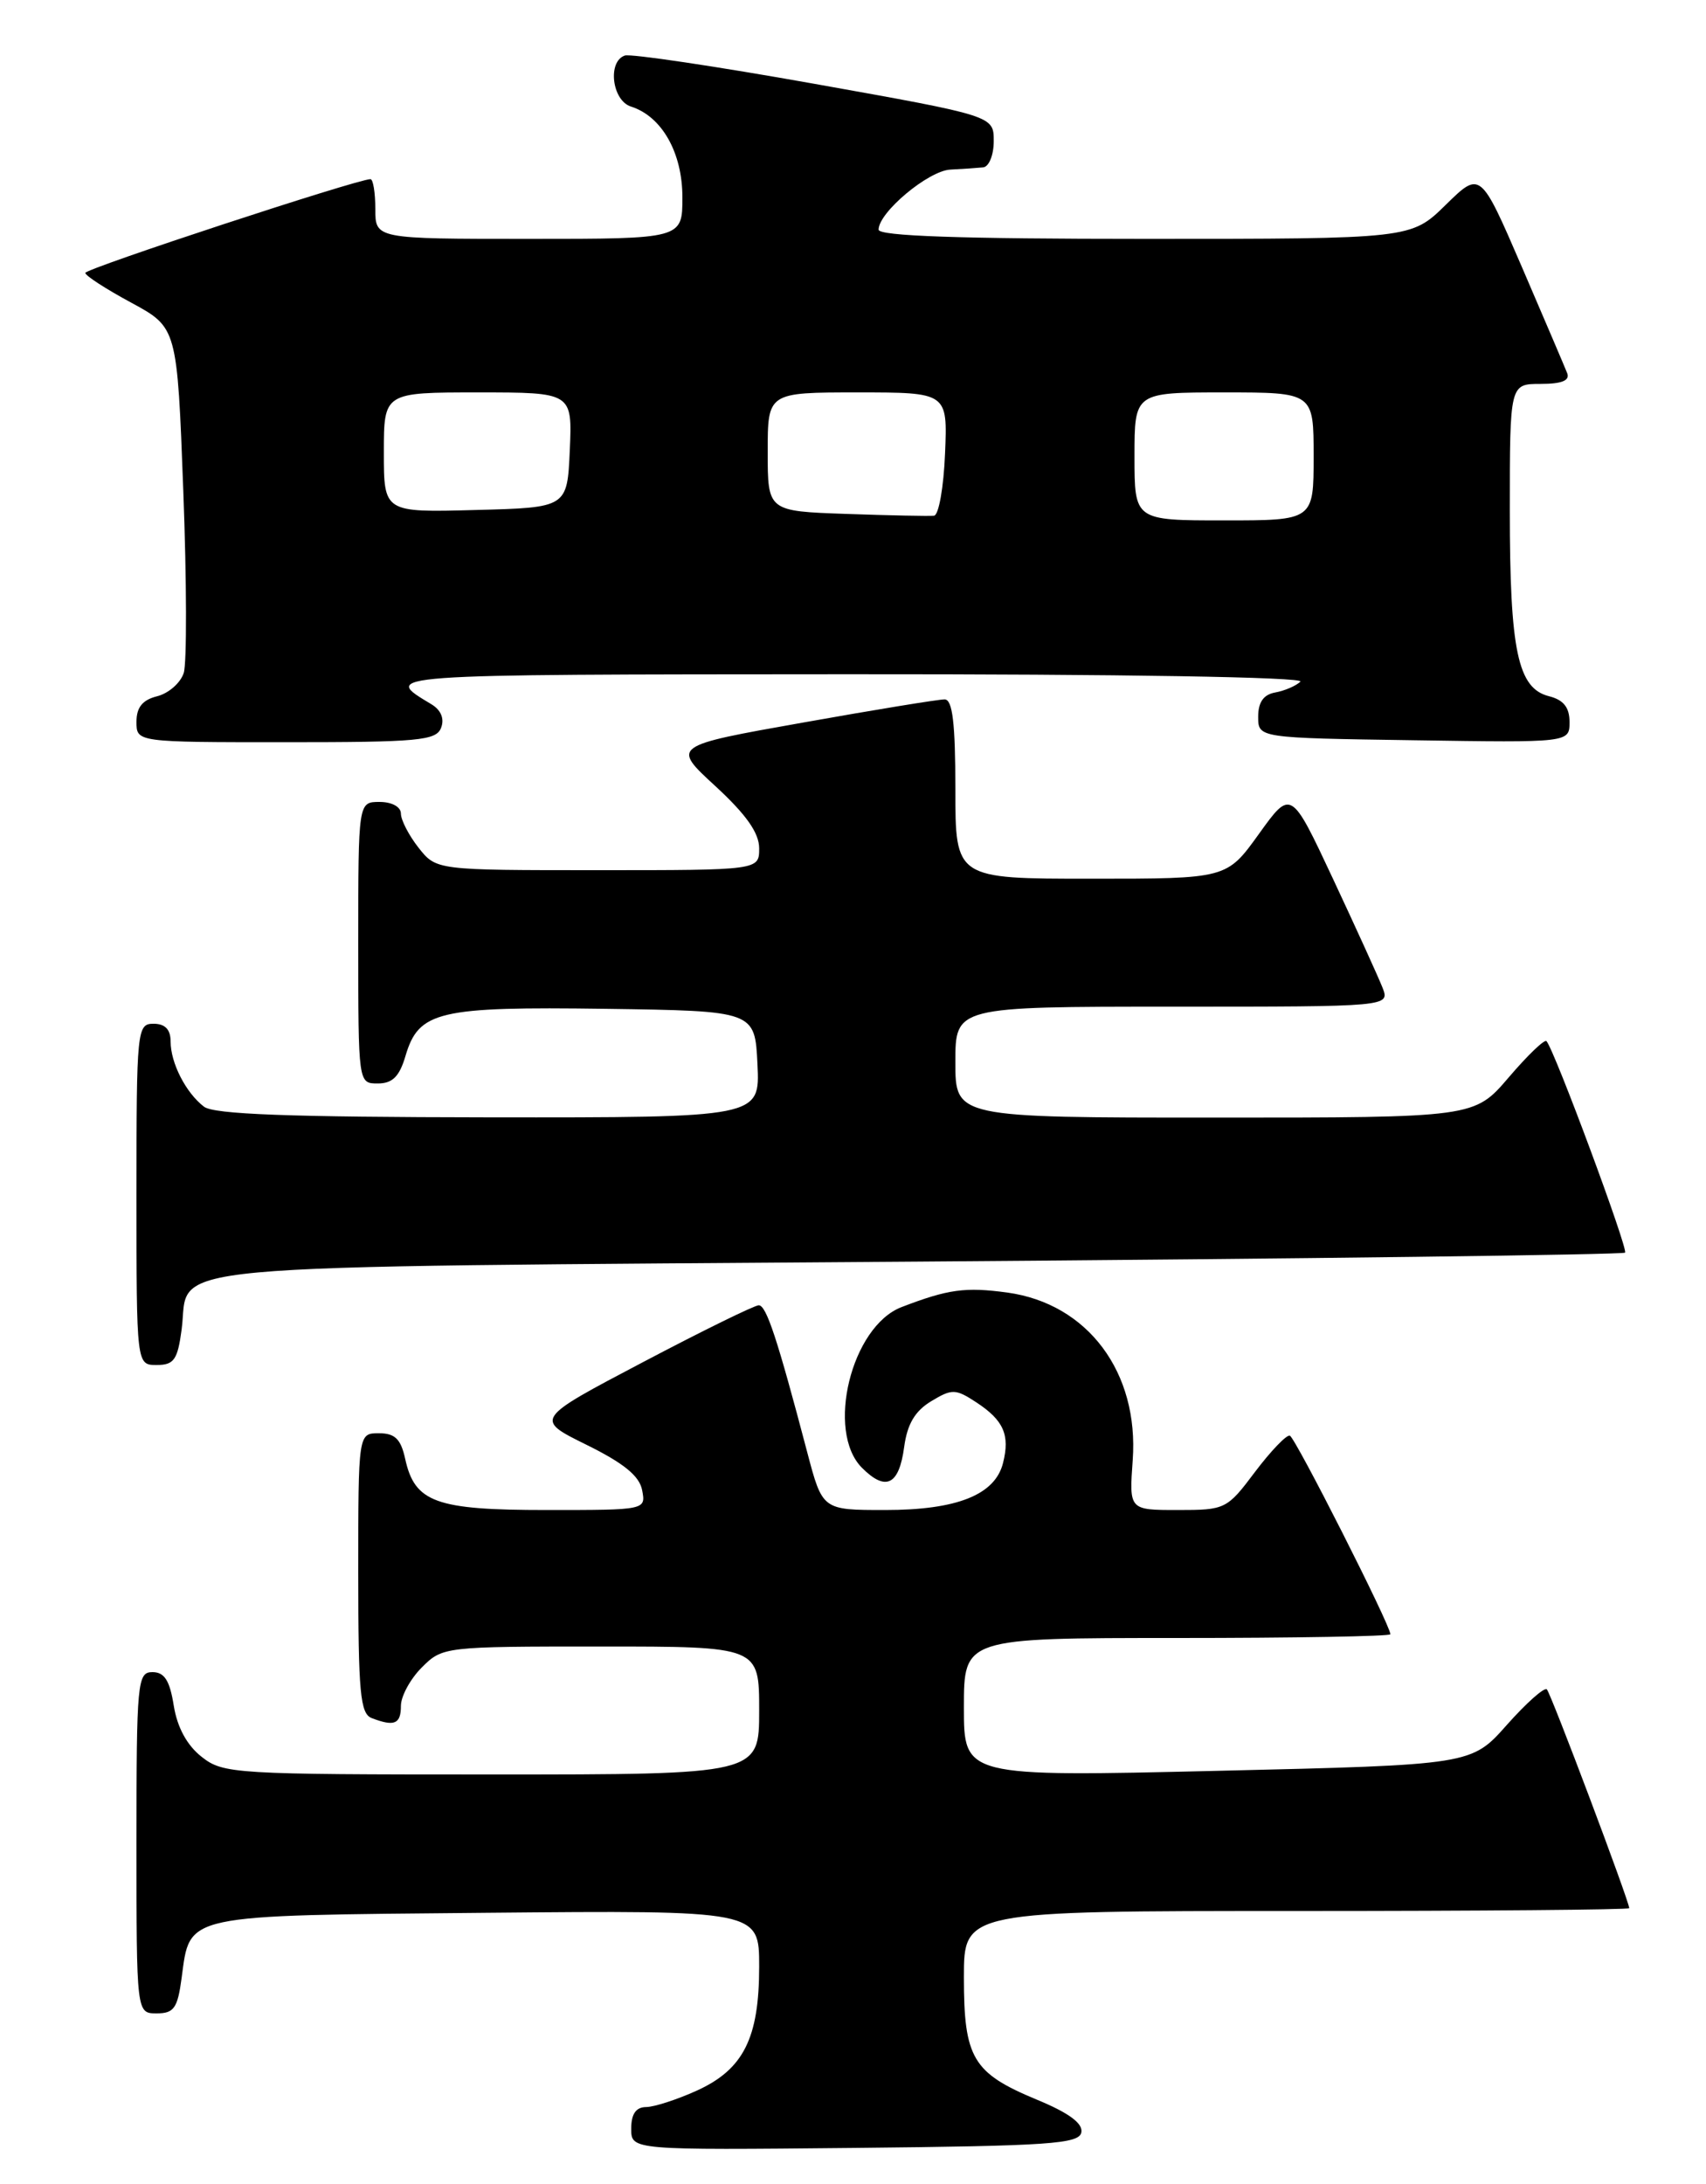 <?xml version="1.0" encoding="UTF-8" standalone="no"?>
<!DOCTYPE svg PUBLIC "-//W3C//DTD SVG 1.1//EN" "http://www.w3.org/Graphics/SVG/1.1/DTD/svg11.dtd" >
<svg xmlns="http://www.w3.org/2000/svg" xmlns:xlink="http://www.w3.org/1999/xlink" version="1.1" viewBox="0 0 200 256">
 <g >
 <path fill="currentColor"
d=" M 126.77 249.95 C 126.97 248.89 125.30 247.66 121.52 246.10 C 114.04 242.99 113.00 241.25 113.00 231.78 C 113.00 224.00 113.00 224.00 152.00 224.00 C 173.45 224.00 191.00 223.85 191.00 223.67 C 191.00 222.87 181.82 198.49 181.34 198.02 C 181.05 197.74 178.94 199.61 176.65 202.19 C 172.50 206.87 172.50 206.87 142.75 207.57 C 113.00 208.27 113.00 208.27 113.00 200.14 C 113.00 192.00 113.00 192.00 138.00 192.00 C 151.75 192.00 163.00 191.80 163.00 191.56 C 163.00 190.50 151.84 168.48 151.21 168.28 C 150.82 168.16 148.98 170.08 147.13 172.53 C 143.84 176.91 143.65 177.00 138.07 177.00 C 132.37 177.00 132.37 177.00 132.79 171.17 C 133.54 160.86 127.52 152.81 118.10 151.51 C 113.17 150.84 111.16 151.11 105.70 153.21 C 99.80 155.47 96.78 167.78 101.06 172.06 C 103.85 174.85 105.40 174.08 106.00 169.60 C 106.36 166.93 107.26 165.40 109.16 164.25 C 111.61 162.77 112.02 162.78 114.46 164.38 C 117.66 166.48 118.42 168.20 117.59 171.48 C 116.66 175.22 112.19 177.00 103.76 177.00 C 96.42 177.00 96.42 177.00 94.64 170.25 C 91.12 156.88 89.84 153.00 88.95 153.00 C 88.45 153.00 82.33 156.00 75.35 159.68 C 62.67 166.35 62.67 166.35 68.75 169.35 C 73.11 171.50 74.96 173.00 75.28 174.67 C 75.72 177.00 75.72 177.00 64.08 177.00 C 51.08 177.00 48.62 176.11 47.50 171.00 C 46.99 168.67 46.30 168.00 44.42 168.00 C 42.00 168.00 42.00 168.00 42.00 184.39 C 42.00 198.42 42.23 200.87 43.58 201.39 C 46.24 202.41 47.00 202.09 47.00 199.95 C 47.00 198.83 48.10 196.80 49.45 195.45 C 51.88 193.02 52.10 193.00 70.45 193.00 C 89.00 193.00 89.00 193.00 89.00 200.50 C 89.00 208.00 89.00 208.00 57.63 208.00 C 27.42 208.00 26.17 207.92 23.64 205.93 C 21.92 204.58 20.78 202.48 20.37 199.93 C 19.90 196.98 19.28 196.00 17.87 196.00 C 16.11 196.00 16.00 197.12 16.00 216.00 C 16.00 236.00 16.00 236.00 18.37 236.00 C 20.39 236.00 20.82 235.39 21.29 231.86 C 22.31 224.30 21.19 224.54 57.03 224.21 C 89.00 223.92 89.00 223.92 89.00 230.51 C 89.00 238.91 87.16 242.57 81.68 245.06 C 79.38 246.10 76.71 246.97 75.75 246.98 C 74.55 246.99 74.00 247.79 74.00 249.52 C 74.00 252.03 74.00 252.03 100.24 251.77 C 123.01 251.54 126.51 251.30 126.77 249.95 Z  M 21.29 155.86 C 22.36 147.92 15.32 148.57 107.57 147.88 C 152.94 147.55 190.26 147.07 190.51 146.83 C 190.90 146.43 182.27 123.16 181.30 122.04 C 181.08 121.78 179.09 123.69 176.87 126.29 C 172.84 131.00 172.84 131.00 142.42 131.00 C 112.00 131.00 112.00 131.00 112.00 124.50 C 112.00 118.00 112.00 118.00 137.48 118.00 C 162.95 118.00 162.95 118.00 162.07 115.75 C 161.58 114.51 158.97 108.78 156.27 103.01 C 151.35 92.51 151.35 92.51 147.58 97.76 C 143.81 103.00 143.81 103.00 127.91 103.00 C 112.00 103.00 112.00 103.00 112.00 92.50 C 112.00 84.78 111.67 82.00 110.75 81.98 C 110.06 81.97 102.58 83.19 94.12 84.70 C 78.73 87.43 78.73 87.43 83.87 92.15 C 87.48 95.48 89.00 97.63 89.00 99.44 C 89.00 102.00 89.00 102.00 70.07 102.00 C 51.15 102.00 51.15 102.00 49.07 99.37 C 47.93 97.92 47.00 96.12 47.00 95.37 C 47.00 94.58 45.95 94.00 44.50 94.00 C 42.00 94.00 42.00 94.00 42.00 110.50 C 42.00 127.00 42.00 127.00 44.29 127.00 C 46.01 127.00 46.83 126.19 47.54 123.76 C 49.09 118.52 51.40 117.98 71.00 118.25 C 88.50 118.50 88.50 118.50 88.80 124.75 C 89.10 131.00 89.10 131.00 57.30 130.97 C 33.88 130.94 25.08 130.62 23.91 129.72 C 21.78 128.08 20.00 124.60 20.00 122.07 C 20.00 120.67 19.35 120.00 18.00 120.00 C 16.07 120.00 16.00 120.67 16.00 140.00 C 16.00 160.00 16.00 160.00 18.37 160.00 C 20.39 160.00 20.82 159.39 21.29 155.86 Z  M 51.71 85.31 C 52.12 84.25 51.70 83.23 50.59 82.56 C 44.71 79.02 44.05 79.06 99.45 79.03 C 131.58 79.01 153.02 79.37 152.45 79.90 C 151.93 80.40 150.60 80.97 149.50 81.17 C 148.13 81.41 147.50 82.31 147.50 84.01 C 147.50 86.50 147.50 86.50 165.75 86.77 C 184.00 87.05 184.00 87.05 184.00 84.63 C 184.00 82.92 183.30 82.04 181.60 81.61 C 177.93 80.69 177.00 76.29 177.00 59.85 C 177.00 45.00 177.00 45.00 180.61 45.00 C 183.08 45.00 184.06 44.61 183.73 43.75 C 183.46 43.06 181.06 37.44 178.40 31.26 C 173.55 20.03 173.55 20.03 169.49 24.01 C 165.42 28.00 165.42 28.00 134.21 28.00 C 112.58 28.00 103.00 27.67 103.00 26.92 C 103.00 24.89 108.85 20.00 111.42 19.88 C 112.84 19.81 114.56 19.69 115.25 19.62 C 115.94 19.56 116.50 18.17 116.50 16.54 C 116.50 13.58 116.50 13.58 95.50 9.83 C 83.95 7.77 73.94 6.28 73.25 6.51 C 71.19 7.21 71.75 11.79 73.97 12.49 C 77.59 13.64 80.00 17.89 80.00 23.13 C 80.00 28.00 80.00 28.00 62.00 28.00 C 44.00 28.00 44.00 28.00 44.00 24.50 C 44.00 22.57 43.74 21.00 43.43 21.00 C 41.89 21.00 10.00 31.48 10.00 31.99 C 10.00 32.31 12.42 33.88 15.39 35.48 C 20.77 38.40 20.77 38.40 21.49 57.58 C 21.89 68.13 21.91 77.72 21.54 78.88 C 21.17 80.04 19.77 81.27 18.43 81.61 C 16.70 82.04 16.00 82.91 16.00 84.61 C 16.00 87.00 16.00 87.00 33.53 87.00 C 49.05 87.00 51.14 86.81 51.71 85.31 Z  M 99.25 60.24 C 90.00 59.92 90.00 59.92 90.00 52.96 C 90.00 46.00 90.00 46.00 100.54 46.00 C 111.09 46.00 111.09 46.00 110.79 53.17 C 110.63 57.11 110.05 60.39 109.50 60.45 C 108.95 60.51 104.34 60.42 99.25 60.24 Z  M 133.00 53.50 C 133.00 46.00 133.00 46.00 143.50 46.00 C 154.00 46.00 154.00 46.00 154.00 53.50 C 154.00 61.00 154.00 61.00 143.50 61.00 C 133.00 61.00 133.00 61.00 133.00 53.50 Z  M 45.00 53.03 C 45.00 46.00 45.00 46.00 56.05 46.00 C 67.09 46.00 67.09 46.00 66.80 52.75 C 66.50 59.50 66.50 59.50 55.75 59.78 C 45.00 60.07 45.00 60.07 45.00 53.03 Z "/>
</g>
</svg>